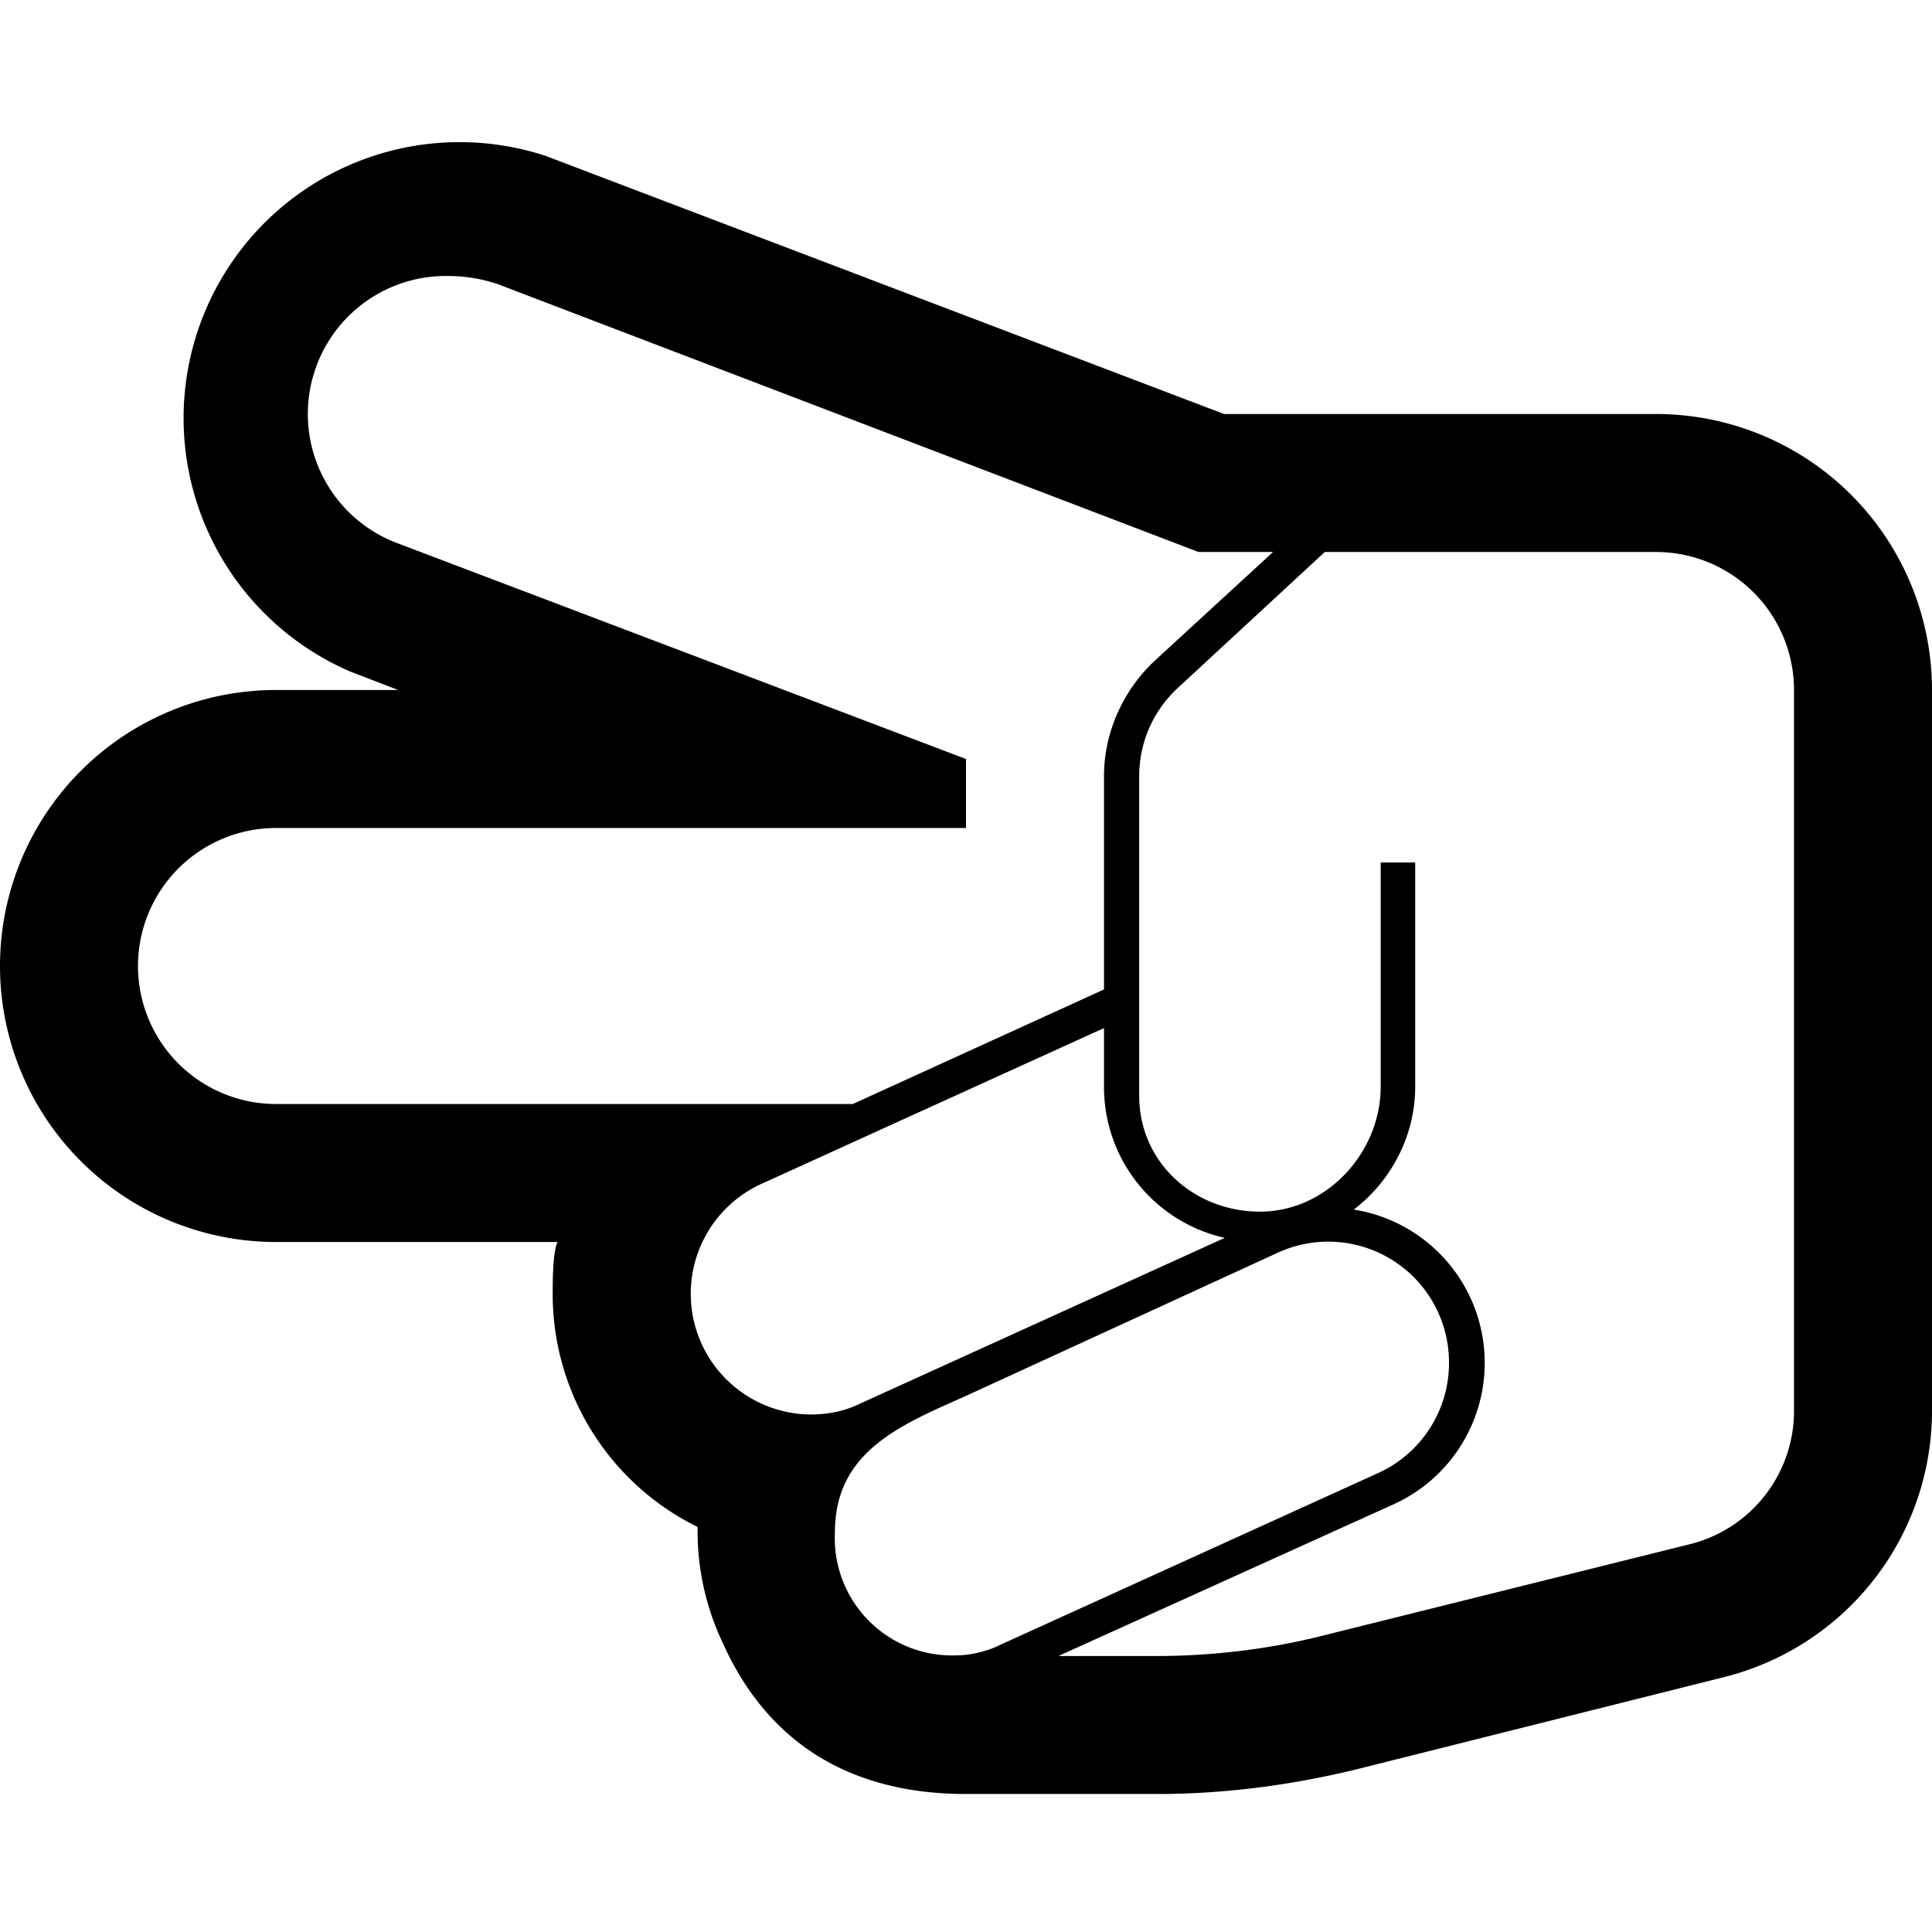 <svg xmlns="http://www.w3.org/2000/svg" viewBox="0 0 28 28"><path d="M16.77 26H14c-1.63 0-2.86-.7-3.53-2.2a3.77 3.77 0 0 1-.36-1.6v-.07a3.76 3.76 0 0 1-2.1-3.38c0-.17 0-.6.07-.75H4a4 4 0 0 1 0-8h1.77l-.7-.27a4 4 0 0 1 2.84-7.47L17.74 6H24a4 4 0 0 1 4 4v10.44a3.98 3.98 0 0 1-3.03 3.87l-5.3 1.33c-.94.23-1.92.36-2.9.36zM16 14.9 13.58 16l-2.55 1.16a1.75 1.75 0 0 0 .72 3.34c.25 0 .5-.05.72-.16l5.28-2.4A2.24 2.24 0 0 1 16 15.75v-.86zm5 4.85a1.75 1.75 0 0 0-2.47-1.6L14 20.23c-.94.42-1.9.8-1.9 1.98a1.7 1.7 0 0 0 1.78 1.78c.18 0 .43-.06.59-.14l5.5-2.5a1.75 1.75 0 0 0 1.03-1.6zM17.37 8 7.22 4.12A2.25 2.25 0 0 0 6.5 4a2 2 0 0 0-.72 3.88L14 11v1H4a2 2 0 0 0 0 4h8.36L16 14.34v-3.09c0-.63.27-1.23.72-1.66L18.45 8h-1.07zm-.6 16c.8 0 1.64-.1 2.42-.3l5.3-1.32A1.99 1.99 0 0 0 26 20.43V10a2 2 0 0 0-2-2h-4.8l-2.13 1.97a1.74 1.74 0 0 0-.56 1.28v4.63c0 .97.8 1.68 1.75 1.68.97 0 1.75-.86 1.75-1.81V12.5h.5v3.25c0 .7-.34 1.36-.89 1.78a2.25 2.25 0 0 1 .58 4.27L15.34 24h1.43z"/></svg>